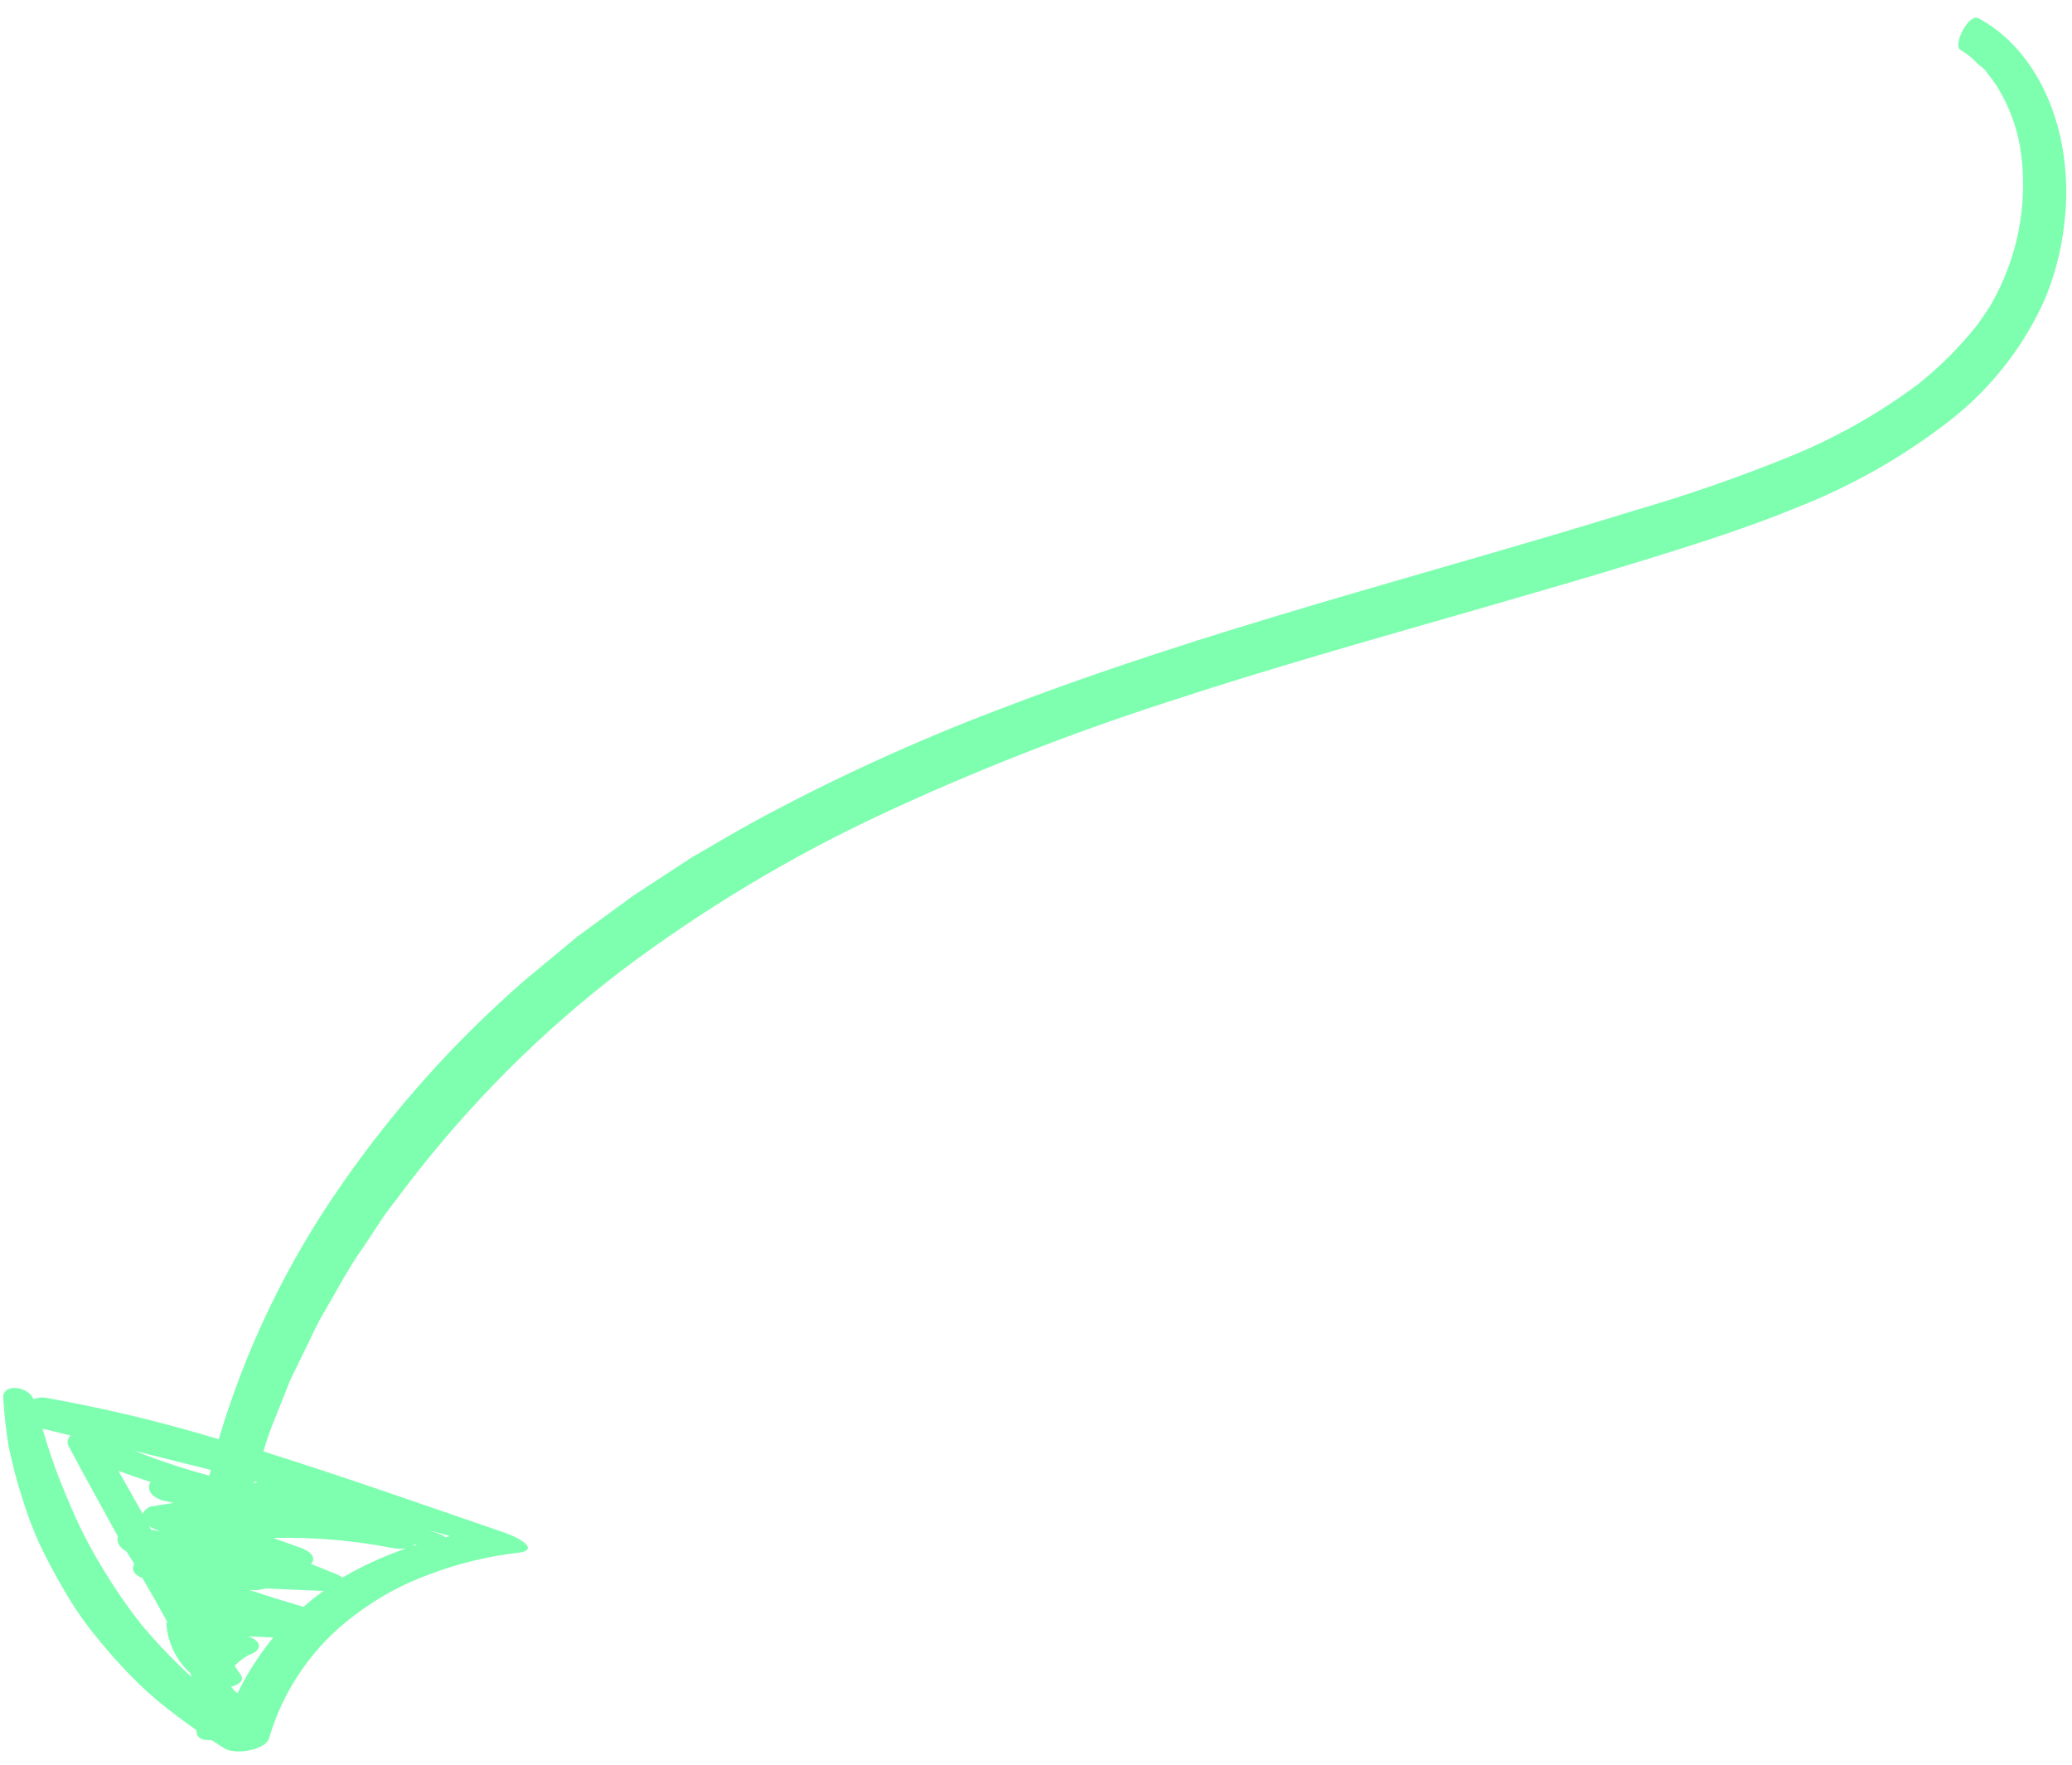 <svg width="101" height="86" viewBox="0 0 101 86" fill="none" xmlns="http://www.w3.org/2000/svg">
<path d="M13.115 84.713C13.823 82.284 15.313 80.157 17.354 78.661C18.448 77.836 19.659 77.18 20.948 76.715C22.344 76.186 23.801 75.834 25.284 75.666C26.147 75.554 25.684 75.091 24.601 74.691C20.758 73.374 16.817 71.979 12.837 70.731C13.011 70.144 13.216 69.568 13.452 69.004L14.139 67.273L14.954 65.6C15.227 65.044 15.476 64.473 15.798 63.946C16.427 62.878 16.993 61.776 17.719 60.767L18.739 59.221L19.86 57.738C22.866 53.806 26.38 50.291 30.312 47.286C34.268 44.311 38.522 41.756 43.007 39.663C47.487 37.579 52.09 35.771 56.79 34.249C61.926 32.557 67.139 31.099 72.334 29.602C74.928 28.851 77.518 28.104 80.098 27.309C82.678 26.514 85.248 25.7 87.726 24.676C90.21 23.691 92.551 22.377 94.685 20.769C96.818 19.201 98.516 17.117 99.621 14.712C100.139 13.508 100.476 12.234 100.621 10.932C100.784 9.638 100.746 8.327 100.509 7.045C100.036 4.523 98.68 2.104 96.461 0.9C95.978 0.602 95.193 2.168 95.544 2.421C95.744 2.541 95.935 2.676 96.115 2.826C96.275 2.987 96.436 3.148 96.626 3.29C96.817 3.431 96.914 3.645 97.07 3.821C97.215 4.006 97.345 4.202 97.461 4.406C97.959 5.257 98.3 6.191 98.47 7.162C98.817 9.335 98.542 11.562 97.675 13.585C97.466 14.08 97.221 14.559 96.944 15.019L96.5 15.668C96.353 15.892 96.149 16.107 95.973 16.331C95.226 17.208 94.394 18.01 93.491 18.726C91.527 20.194 89.379 21.398 87.101 22.305C84.683 23.283 82.217 24.138 79.713 24.866C69.5 28.026 58.916 30.631 48.596 34.61C44.467 36.18 40.449 38.028 36.569 40.141C35.604 40.678 34.648 41.253 33.687 41.804L30.868 43.648L28.147 45.638L25.552 47.793C22.146 50.757 19.126 54.138 16.564 57.855C13.957 61.609 11.964 65.754 10.662 70.136C7.903 69.299 5.097 68.627 2.259 68.121C2.049 68.08 1.831 68.104 1.635 68.19C1.391 67.546 0.113 67.39 0.157 68.126C0.205 68.922 0.295 69.715 0.425 70.501C0.596 71.306 0.791 72.086 1.044 72.876C1.275 73.653 1.557 74.414 1.888 75.154C2.239 75.905 2.625 76.632 3.029 77.329C3.426 78.036 3.873 78.714 4.366 79.358C4.873 80.002 5.4 80.626 5.946 81.212C6.483 81.799 7.059 82.352 7.668 82.865C8.292 83.382 8.931 83.865 9.57 84.308L9.594 84.469C9.628 84.728 9.95 84.825 10.301 84.796L10.989 85.23C11.569 85.518 12.94 85.269 13.115 84.713ZM7.268 74.359C7.344 74.42 7.427 74.471 7.516 74.51L7.828 74.627L7.365 74.544L7.268 74.359ZM6.96 73.779C6.565 73.081 6.17 72.374 5.77 71.672C6.292 71.872 6.819 72.047 7.346 72.223C7.121 72.535 7.331 73.008 8.111 73.164L8.467 73.237L7.482 73.394C7.368 73.402 7.258 73.442 7.165 73.51C7.073 73.579 7.002 73.672 6.96 73.779ZM21.943 74.862L21.709 74.91C21.638 74.853 21.559 74.807 21.475 74.774C21.28 74.696 21.085 74.627 20.885 74.554L21.943 74.862ZM20.329 75.286L20.119 75.349C20.152 75.331 20.179 75.304 20.197 75.271L20.329 75.286ZM19.797 75.457C18.716 75.83 17.674 76.307 16.685 76.881C16.629 76.831 16.567 76.789 16.5 76.754C16.051 76.569 15.603 76.393 15.159 76.212C15.393 75.978 15.256 75.637 14.627 75.418L13.32 74.949C15.267 74.898 17.213 75.062 19.124 75.437C19.346 75.481 19.573 75.488 19.797 75.457ZM15.773 77.529C15.432 77.773 15.105 78.032 14.793 78.305C13.91 78.046 13.023 77.773 12.14 77.476C12.405 77.516 12.676 77.493 12.93 77.407L15.773 77.529ZM13.32 79.797C12.636 80.632 12.052 81.543 11.579 82.514C11.461 82.425 11.355 82.32 11.267 82.202C11.657 82.094 11.925 81.885 11.735 81.616L11.438 81.182C11.697 80.906 12.013 80.689 12.364 80.548C12.857 80.251 12.584 79.9 12.081 79.739L13.32 79.797ZM9.331 81.719C8.466 80.925 7.653 80.076 6.897 79.178C6.174 78.257 5.513 77.289 4.917 76.281C4.296 75.255 3.758 74.182 3.307 73.072C2.819 71.946 2.406 70.789 2.069 69.609C2.069 69.609 2.108 69.648 2.161 69.643L3.449 69.955C3.375 70.013 3.324 70.095 3.303 70.186C3.283 70.278 3.295 70.374 3.337 70.457C4.146 71.989 5 73.496 5.746 74.876C5.668 75.12 5.805 75.413 6.17 75.613L6.546 76.213C6.409 76.447 6.492 76.734 6.941 76.9C7.375 77.637 7.775 78.349 8.155 79.041C8.155 79.041 8.121 79.075 8.106 79.09C8.163 80.032 8.587 80.915 9.287 81.548L9.331 81.719ZM10.277 71.633L10.204 71.911C8.96 71.578 7.737 71.172 6.541 70.696L10.277 71.633ZM12.408 72.184L12.564 72.223C12.497 72.235 12.432 72.26 12.374 72.296L12.408 72.184Z" fill="#7DFFAF"/>
</svg>
